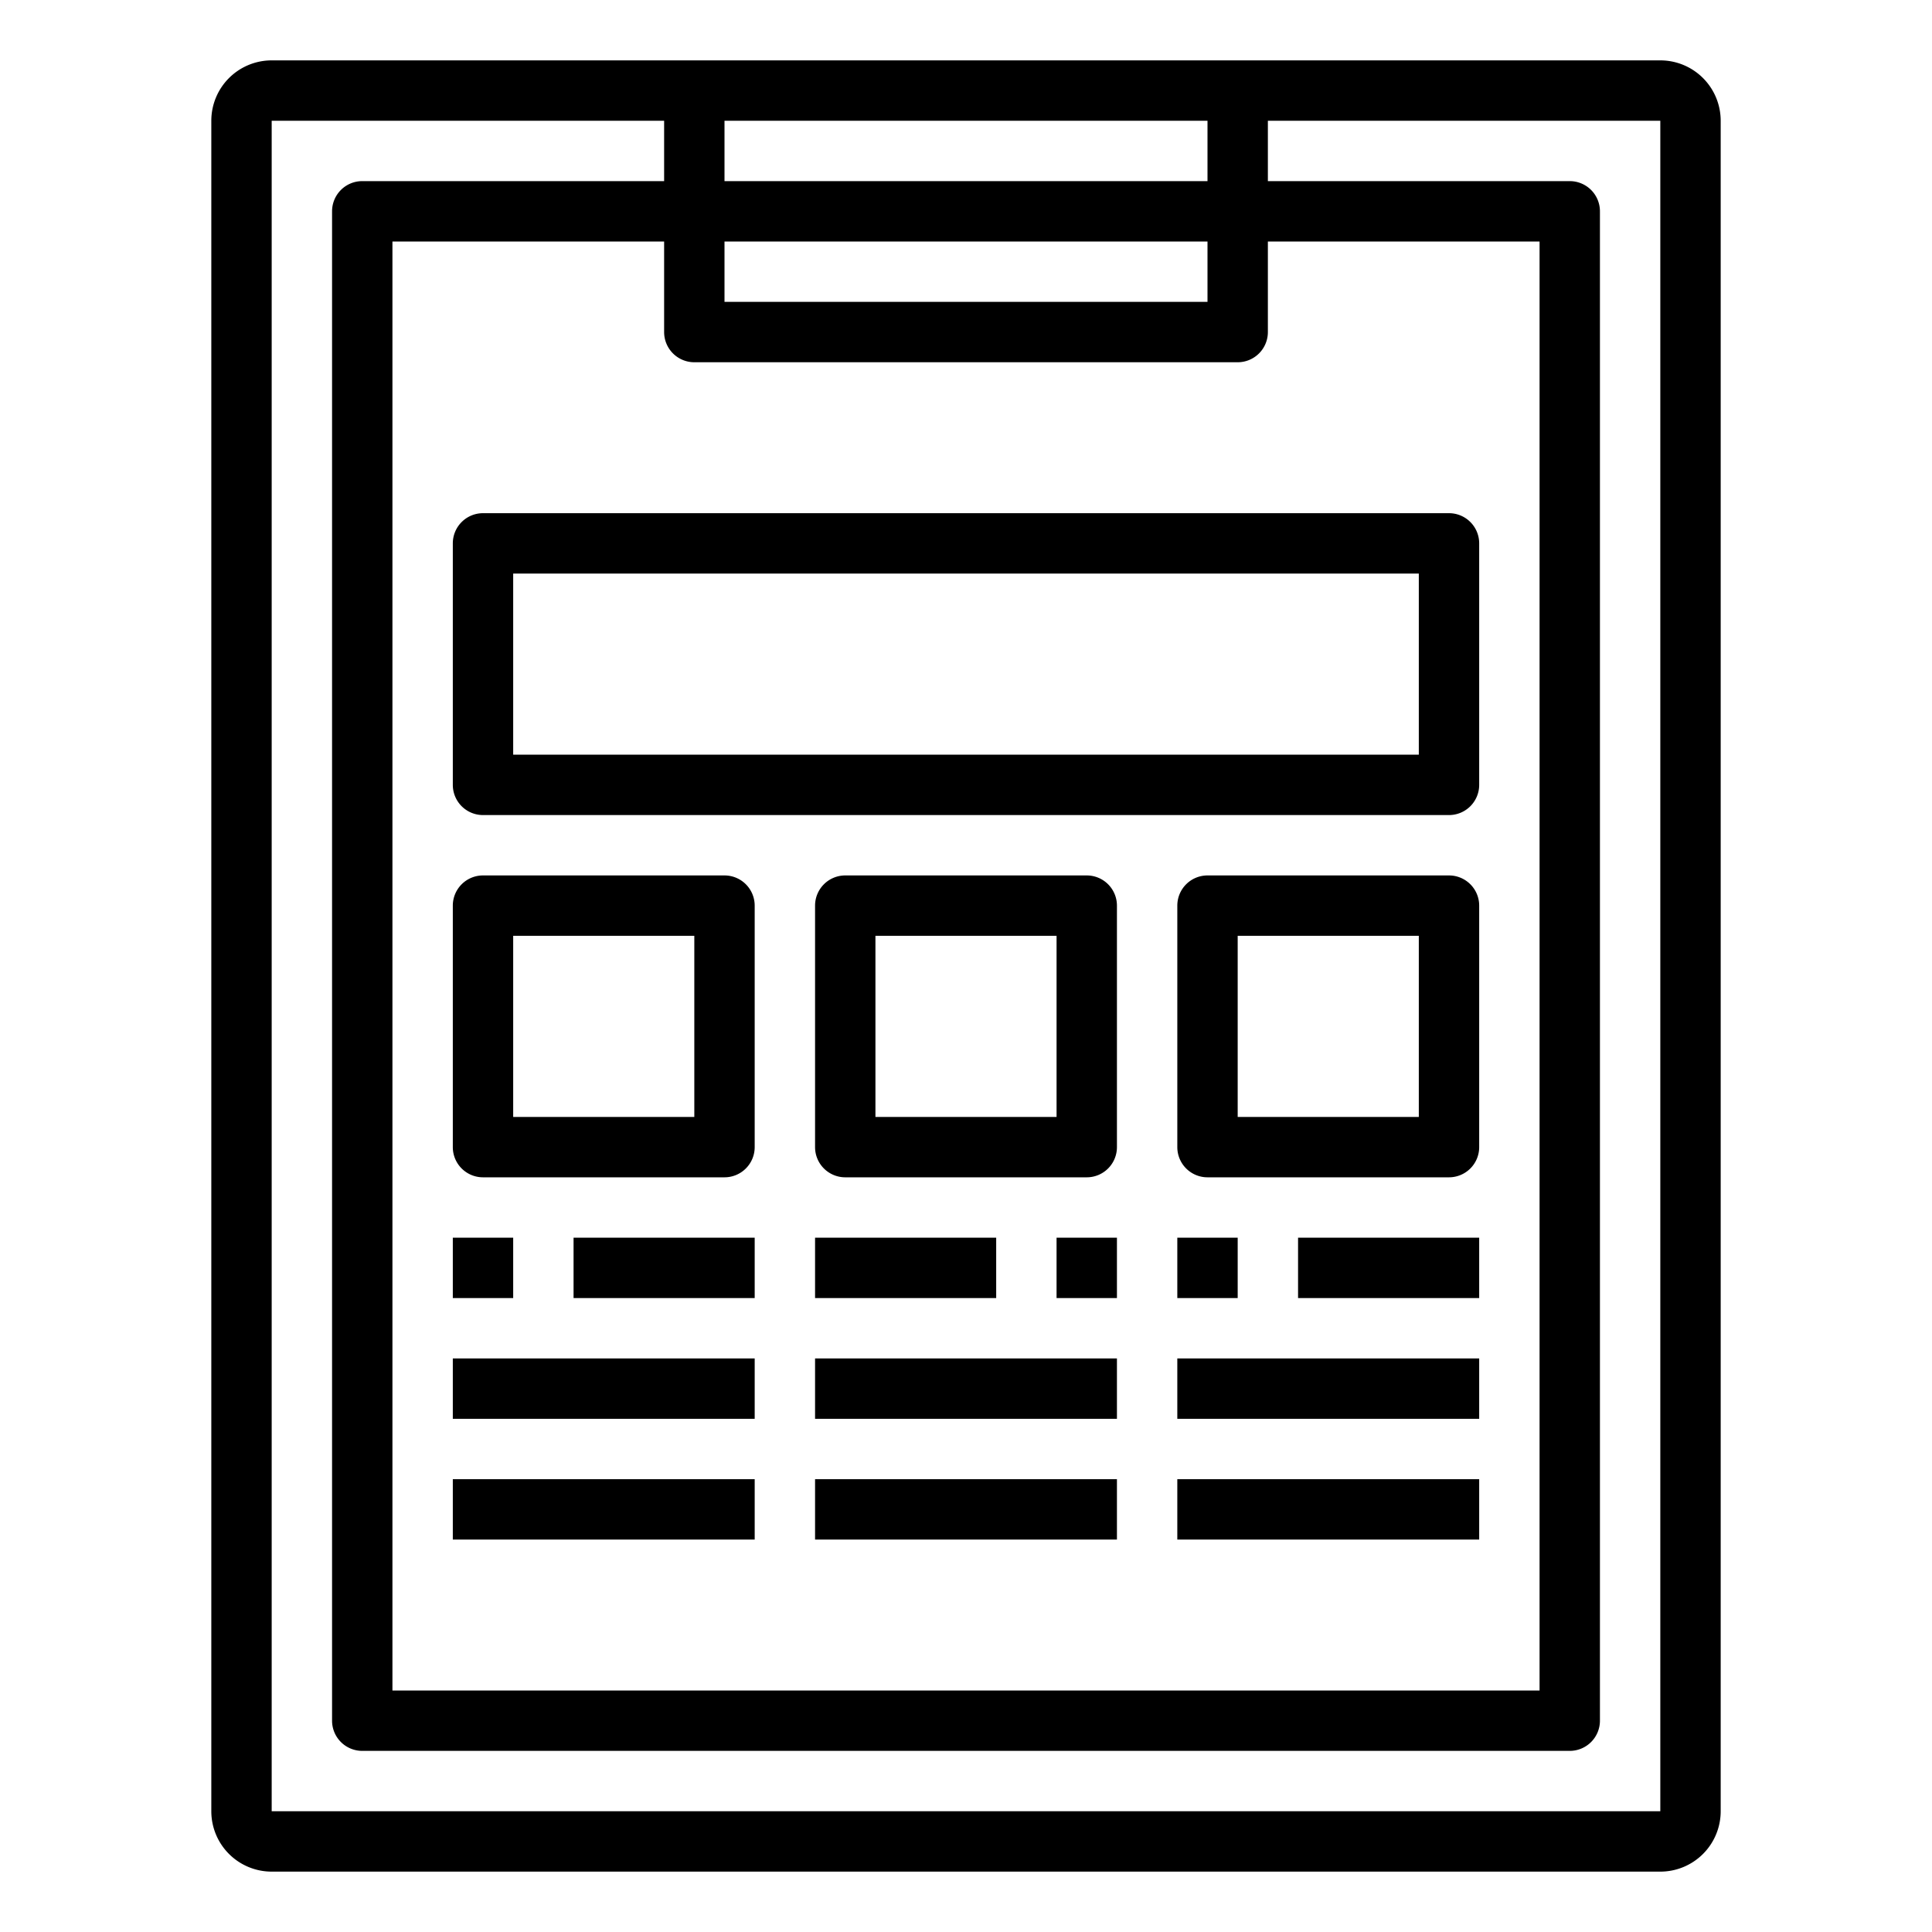 <svg xmlns="http://www.w3.org/2000/svg" viewBox="0 0 64 64" x="0px" y="0px"><title>Clipboard_5</title><g data-name="Clipboard"><path d="M15,18v8a1,1,0,0,0,1,1H48a1,1,0,0,0,1-1V18a1,1,0,0,0-1-1H16A1,1,0,0,0,15,18Zm2,1H47v6H17Z"></path><path d="M24,29H16a1,1,0,0,0-1,1v8a1,1,0,0,0,1,1h8a1,1,0,0,0,1-1V30A1,1,0,0,0,24,29Zm-1,8H17V31h6Z"></path><path d="M36,29H28a1,1,0,0,0-1,1v8a1,1,0,0,0,1,1h8a1,1,0,0,0,1-1V30A1,1,0,0,0,36,29Zm-1,8H29V31h6Z"></path><path d="M48,29H40a1,1,0,0,0-1,1v8a1,1,0,0,0,1,1h8a1,1,0,0,0,1-1V30A1,1,0,0,0,48,29Zm-1,8H41V31h6Z"></path><rect x="15" y="41" width="2" height="2"></rect><rect x="19" y="41" width="6" height="2"></rect><rect x="27" y="41" width="6" height="2"></rect><rect x="35" y="41" width="2" height="2"></rect><rect x="39" y="41" width="2" height="2"></rect><rect x="43" y="41" width="6" height="2"></rect><rect x="15" y="45" width="10" height="2"></rect><rect x="27" y="45" width="10" height="2"></rect><rect x="39" y="45" width="10" height="2"></rect><rect x="15" y="49" width="10" height="2"></rect><rect x="27" y="49" width="10" height="2"></rect><rect x="39" y="49" width="10" height="2"></rect><path d="M55,2H9A2,2,0,0,0,7,4V60a2,2,0,0,0,2,2H55a2,2,0,0,0,2-2V4A2,2,0,0,0,55,2ZM40,4V6H24V4ZM23,12H41a1,1,0,0,0,1-1V8h9V56H13V8h9v3A1,1,0,0,0,23,12Zm17-2H24V8H40ZM9,60V4H22V6H12a1,1,0,0,0-1,1V57a1,1,0,0,0,1,1H52a1,1,0,0,0,1-1V7a1,1,0,0,0-1-1H42V4H55V60Z"></path></g></svg>
